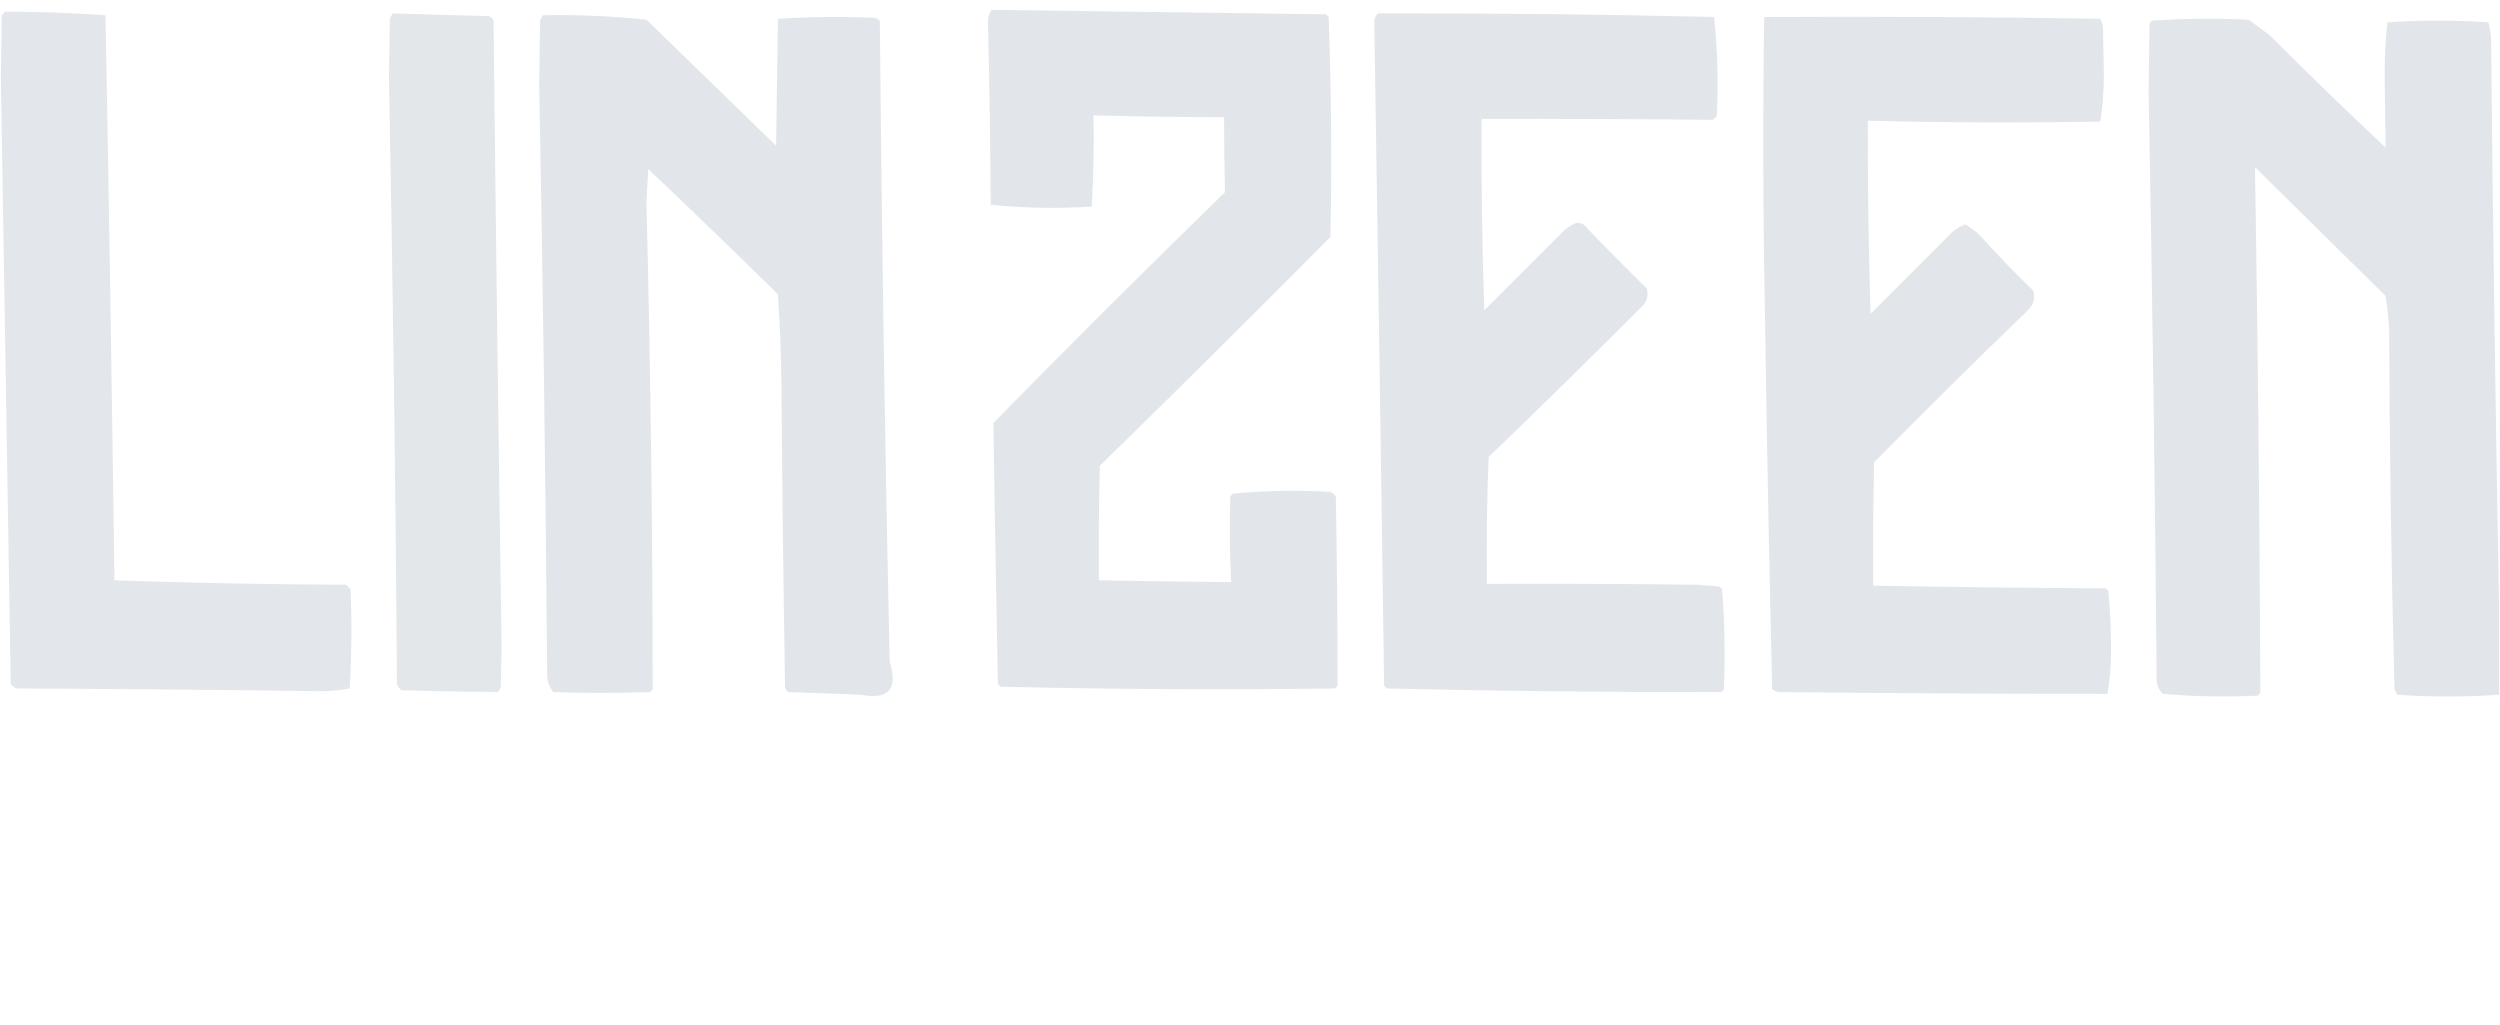 <?xml version="1.0" encoding="UTF-8"?>
<!DOCTYPE svg PUBLIC "-//W3C//DTD SVG 1.1//EN" "http://www.w3.org/Graphics/SVG/1.1/DTD/svg11.dtd">
<svg xmlns="http://www.w3.org/2000/svg" version="1.1" viewBox="0 0 1398 573" style="shape-rendering:geometricPrecision; text-rendering:geometricPrecision; image-rendering:optimizeQuality; fill-rule:evenodd; clip-rule:evenodd" xmlns:xlink="http://www.w3.org/1999/xlink">
<g><path style="opacity:0.942" fill="#e1e5e9" d="M 554.5,5.5 C 616.83,6.324 679.164,7.157 741.5,8C 742,8.5 742.5,9 743,9.5C 744.461,50.49 744.794,91.49 744,132.5C 701.44,175.392 658.44,218.059 615,260.5C 614.5,281.831 614.333,303.164 614.5,324.5C 639.165,324.963 663.831,325.297 688.5,325.5C 687.608,309.508 687.441,293.508 688,277.5C 688.5,277 689,276.5 689.5,276C 707.409,274.361 725.409,274.027 743.5,275C 744.931,275.465 746.097,276.299 747,277.5C 747.635,312.836 747.968,348.169 748,383.5C 747.5,384 747,384.5 746.5,385C 684.16,385.807 621.827,385.474 559.5,384C 559,383.5 558.5,383 558,382.5C 557.064,333.799 556.23,285.132 555.5,236.5C 598.066,193.101 641.232,150.101 685,107.5C 684.683,93.52 684.516,79.52 684.5,65.5C 660.16,65.526 635.827,65.193 611.5,64.5C 611.833,81.513 611.499,98.513 610.5,115.5C 591.618,116.763 572.785,116.43 554,114.5C 553.791,80.824 553.291,47.158 552.5,13.5C 552.289,10.514 552.956,7.847 554.5,5.5 Z"/></g>
<g><path style="opacity:0.939" fill="#e1e5e9" d="M 2.5,6.5 C 21.415,6.56 40.249,7.227 59,8.5C 60.933,113.819 62.6,219.152 64,324.5C 107.089,325.984 150.255,326.817 193.5,327C 194.333,327.833 195.167,328.667 196,329.5C 196.825,348.074 196.659,366.574 195.5,385C 189.605,386.124 183.605,386.624 177.5,386.5C 121.504,385.737 65.504,385.237 9.5,385C 8.069,384.535 6.903,383.701 6,382.5C 4.167,269.69 2.333,156.856 0.5,44C 0.667,32.167 0.833,20.333 1,8.5C 1.717,7.956 2.217,7.289 2.5,6.5 Z"/></g>
<g><path style="opacity:0.944" fill="#e1e5e9" d="M 219.5,7.5 C 237.495,8.077 255.495,8.577 273.5,9C 274.667,9.5 275.5,10.333 276,11.5C 277.25,128.171 278.75,244.837 280.5,361.5C 280.333,369.167 280.167,376.833 280,384.5C 279.626,385.416 279.126,386.25 278.5,387C 260.51,386.878 242.51,386.545 224.5,386C 223.299,385.097 222.465,383.931 222,382.5C 221.182,269.477 219.682,156.477 217.5,43.5C 217.667,32.5 217.833,21.5 218,10.5C 218.513,9.473 219.013,8.473 219.5,7.5 Z"/></g>
<g><path style="opacity:0.942" fill="#e1e5e9" d="M 770.5,7.5 C 833.176,7.327 895.843,7.994 958.5,9.5C 960.479,27.76 960.979,46.093 960,64.5C 959.5,65.667 958.667,66.5 957.5,67C 914.511,66.594 871.511,66.428 828.5,66.5C 828.324,102.176 828.824,137.843 830,173.5C 844.275,159.225 858.442,145.058 872.5,131C 875.158,127.994 878.325,125.828 882,124.5C 883.226,124.645 884.393,124.978 885.5,125.5C 897.18,137.68 909.013,149.68 921,161.5C 921.997,166.008 920.664,169.675 917,172.5C 889.123,200.51 860.956,228.177 832.5,255.5C 831.5,279.157 831.167,302.824 831.5,326.5C 870.835,326.333 910.168,326.5 949.5,327C 953.5,327.333 957.5,327.667 961.5,328C 962,328.5 962.5,329 963,329.5C 964.444,348.146 964.777,366.813 964,385.5C 963.5,386 963,386.5 962.5,387C 900.16,387.147 837.826,386.481 775.5,385C 775,384.5 774.5,384 774,383.5C 772.312,259.989 770.479,136.489 768.5,13C 768.395,10.822 769.061,8.988 770.5,7.5 Z"/></g>
<g><path style="opacity:0.942" fill="#e1e5e9" d="M 303.5,8.5 C 322.944,8.14 342.278,8.973 361.5,11C 385.64,34.473 409.807,57.973 434,81.5C 434.333,57.833 434.667,34.167 435,10.5C 453.093,9.341 471.26,9.175 489.5,10C 490.416,10.374 491.25,10.874 492,11.5C 493.049,131.018 494.882,250.518 497.5,370C 502.266,385.316 496.932,391.483 481.5,388.5C 467.835,387.943 454.169,387.443 440.5,387C 439.874,386.25 439.374,385.416 439,384.5C 438.063,328.17 437.396,271.837 437,215.5C 436.794,198.478 436.128,181.478 435,164.5C 410.932,140.93 386.765,117.596 362.5,94.5C 362.167,100.667 361.833,106.833 361.5,113C 363.762,203.824 364.929,294.657 365,385.5C 364.5,386 364,386.5 363.5,387C 345.5,387.667 327.5,387.667 309.5,387C 307.129,384.326 305.963,381.159 306,377.5C 305.068,267.156 303.568,156.823 301.5,46.5C 301.667,34.833 301.833,23.167 302,11.5C 302.513,10.473 303.013,9.473 303.5,8.5 Z"/></g>
<g><path style="opacity:0.95" fill="#e1e5e9" d="M 986.5,9.5 C 1049.21,9.17 1111.87,9.504 1174.5,10.5C 1175.3,12.078 1175.8,13.744 1176,15.5C 1176.17,24.167 1176.33,32.833 1176.5,41.5C 1176.49,50.564 1175.82,59.398 1174.5,68C 1131.15,68.79 1087.82,68.623 1044.5,67.5C 1044.39,103.508 1044.89,139.508 1046,175.5C 1060.59,160.912 1075.09,146.412 1089.5,132C 1092.13,129.037 1095.3,126.87 1099,125.5C 1102.11,127.269 1104.94,129.436 1107.5,132C 1117.02,142.524 1126.86,152.69 1137,162.5C 1138.2,166.809 1137.2,170.476 1134,173.5C 1105.03,201.472 1076.36,229.805 1048,258.5C 1047.5,281.498 1047.33,304.498 1047.5,327.5C 1090.83,328.259 1134.16,328.759 1177.5,329C 1178,329.5 1178.5,330 1179,330.5C 1180.02,341.639 1180.52,352.806 1180.5,364C 1180.48,372.234 1179.82,380.234 1178.5,388C 1117.17,388.031 1055.83,387.697 994.5,387C 993.234,386.691 992.067,386.191 991,385.5C 989.342,316.575 988.009,247.575 987,178.5C 985.886,122.128 985.719,65.795 986.5,9.5 Z"/></g>
<g><path style="opacity:0.942" fill="#e1e5e9" d="M 1397.5,338.5 C 1397.5,355.167 1397.5,371.833 1397.5,388.5C 1378.56,389.819 1359.56,389.819 1340.5,388.5C 1340,387.5 1339.5,386.5 1339,385.5C 1337.25,318.863 1336.25,252.197 1336,185.5C 1335.77,178.782 1335.11,172.115 1334,165.5C 1309.71,141.509 1285.38,117.509 1261,93.5C 1262.6,191.493 1263.6,289.493 1264,387.5C 1263.5,388 1263,388.5 1262.5,389C 1244.8,389.863 1227.14,389.53 1209.5,388C 1207.39,386.016 1206.22,383.516 1206,380.5C 1205.05,270.656 1203.55,160.822 1201.5,51C 1201.67,38.5 1201.83,26 1202,13.5C 1202.31,12.692 1202.81,12.025 1203.5,11.5C 1221.46,10.347 1239.46,10.18 1257.5,11C 1261.49,13.909 1265.49,16.909 1269.5,20C 1290.7,41.197 1312.2,62.03 1334,82.5C 1333.9,70.194 1333.73,57.86 1333.5,45.5C 1333.35,34.407 1333.85,23.407 1335,12.5C 1353.8,11.172 1372.64,11.172 1391.5,12.5C 1392.32,15.447 1392.82,18.447 1393,21.5C 1394.03,127.338 1395.53,233.005 1397.5,338.5 Z"/></g>
</svg>
